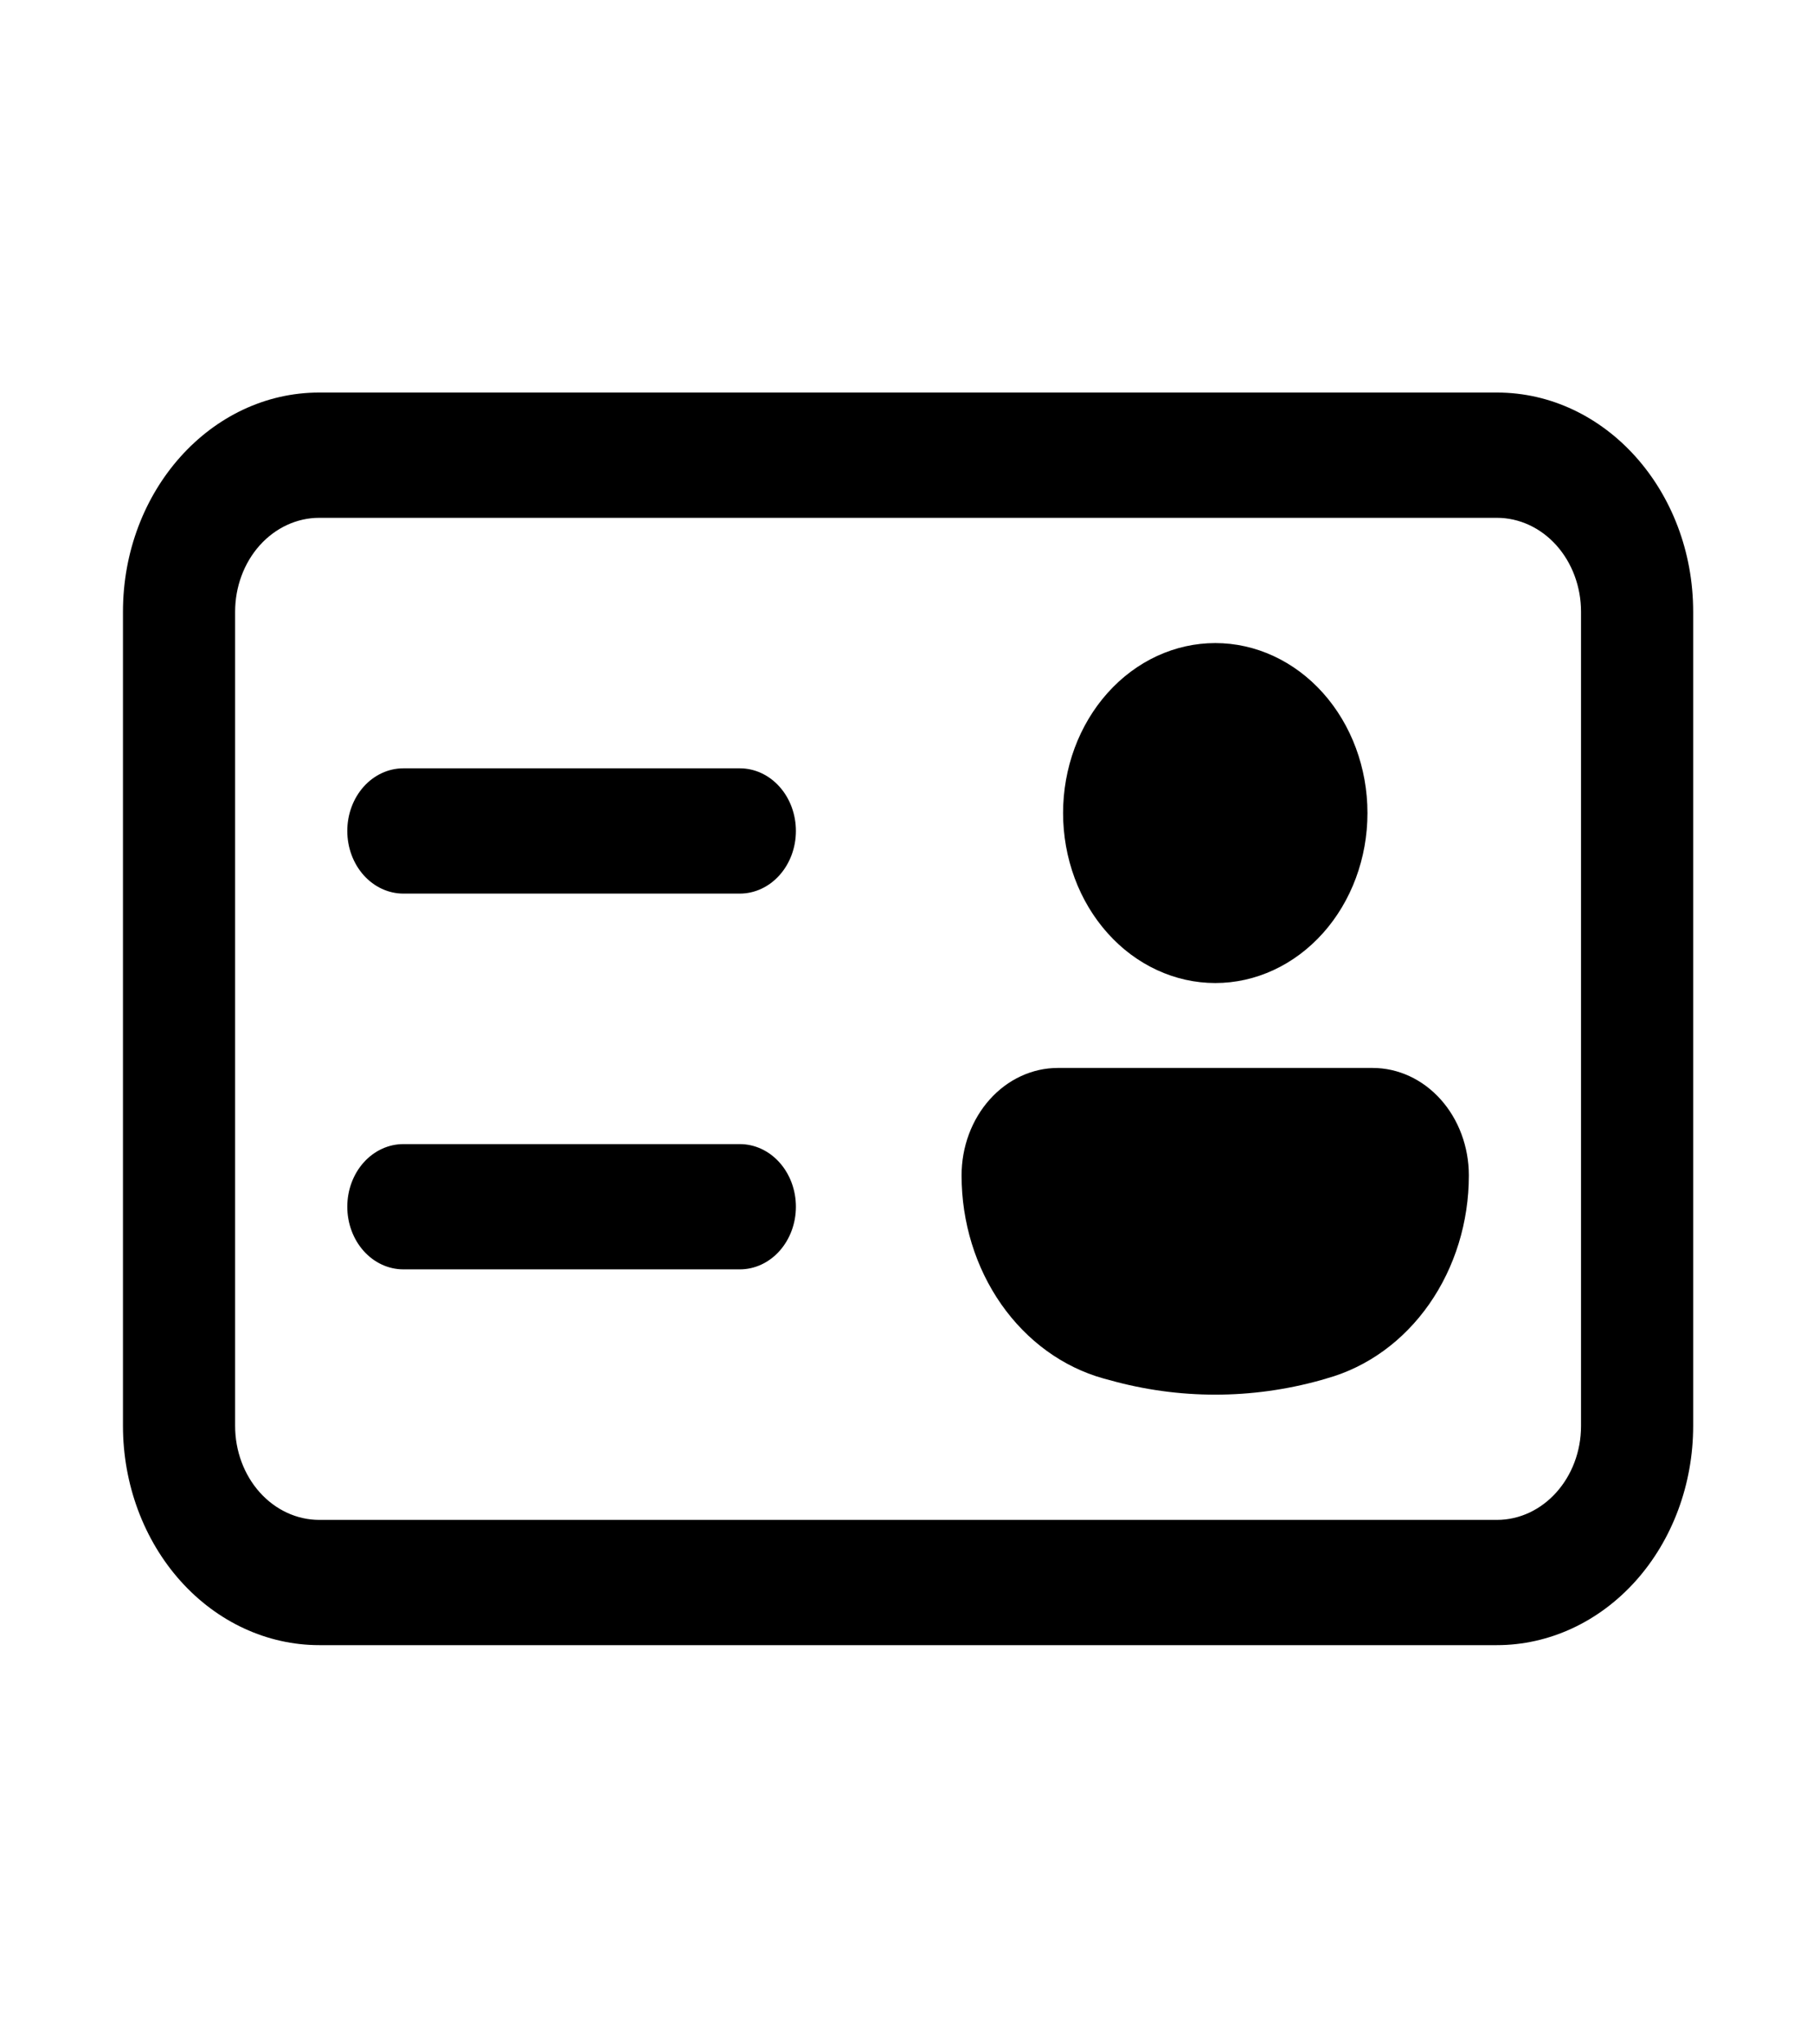 <svg width="63" height="71" viewBox="0 0 63 71" fill="black" xmlns="http://www.w3.org/2000/svg">
<g clip-path="url(#clip0_9_98)">
<path d="M58.836 21.246C58.836 17.044 55.781 13.633 52.016 13.633H11.093C7.328 13.633 4.273 17.044 4.273 21.246V49.523C4.273 51.542 4.992 53.478 6.271 54.906C7.55 56.334 9.284 57.136 11.093 57.136H52.016C53.825 57.136 55.559 56.334 56.839 54.906C58.118 53.478 58.836 51.542 58.836 49.523V21.246ZM52.016 17.984C52.791 17.984 53.535 18.328 54.083 18.939C54.631 19.551 54.939 20.381 54.939 21.246V49.523C54.939 51.324 53.629 52.786 52.016 52.786H11.093C10.318 52.786 9.575 52.442 9.026 51.83C8.478 51.218 8.17 50.388 8.17 49.523V21.246C8.17 20.381 8.478 19.551 9.026 18.939C9.575 18.328 10.318 17.984 11.093 17.984H52.016ZM25.709 26.684C26.225 26.684 26.721 26.913 27.086 27.321C27.452 27.729 27.657 28.282 27.657 28.859C27.657 29.436 27.452 29.989 27.086 30.397C26.721 30.805 26.225 31.035 25.709 31.035H14.016C13.5 31.035 13.004 30.805 12.638 30.397C12.273 29.989 12.068 29.436 12.068 28.859C12.068 28.282 12.273 27.729 12.638 27.321C13.004 26.913 13.5 26.684 14.016 26.684H25.709ZM25.709 39.735C26.225 39.735 26.721 39.964 27.086 40.372C27.452 40.78 27.657 41.333 27.657 41.91C27.657 42.487 27.452 43.04 27.086 43.448C26.721 43.856 26.225 44.085 25.709 44.085H14.016C13.5 44.085 13.004 43.856 12.638 43.448C12.273 43.04 12.068 42.487 12.068 41.91C12.068 41.333 12.273 40.78 12.638 40.372C13.004 39.964 13.5 39.735 14.016 39.735H25.709ZM42.23 34.141C41.535 34.141 40.847 33.988 40.206 33.691C39.564 33.395 38.981 32.96 38.49 32.411C37.999 31.863 37.609 31.213 37.343 30.496C37.078 29.78 36.941 29.012 36.941 28.237C36.941 27.462 37.078 26.694 37.343 25.978C37.609 25.262 37.999 24.611 38.49 24.063C38.981 23.515 39.564 23.08 40.206 22.783C40.847 22.487 41.535 22.334 42.23 22.334C43.632 22.334 44.977 22.956 45.969 24.063C46.961 25.17 47.518 26.672 47.518 28.237C47.518 29.803 46.961 31.304 45.969 32.411C44.977 33.519 43.632 34.141 42.23 34.141ZM47.697 37.09C48.584 37.09 49.435 37.483 50.062 38.183C50.689 38.883 51.041 39.833 51.041 40.822C51.041 42.443 50.556 44.016 49.663 45.293C48.77 46.57 47.519 47.477 46.111 47.87L45.905 47.931C43.488 48.605 40.967 48.605 38.554 47.931L38.344 47.874C36.936 47.481 35.686 46.574 34.792 45.297C33.899 44.021 33.414 42.447 33.414 40.827C33.413 40.336 33.499 39.85 33.667 39.397C33.835 38.944 34.081 38.532 34.392 38.185C34.702 37.838 35.071 37.562 35.477 37.375C35.883 37.187 36.318 37.09 36.758 37.09H47.697Z" fill="black"/>
</g>
<defs>
<clipPath id="clip0_9_98">
<rect width="62.358" height="69.604" fill="black" transform="translate(0.376 0.583)"/>
</clipPath>
</defs>
</svg>
